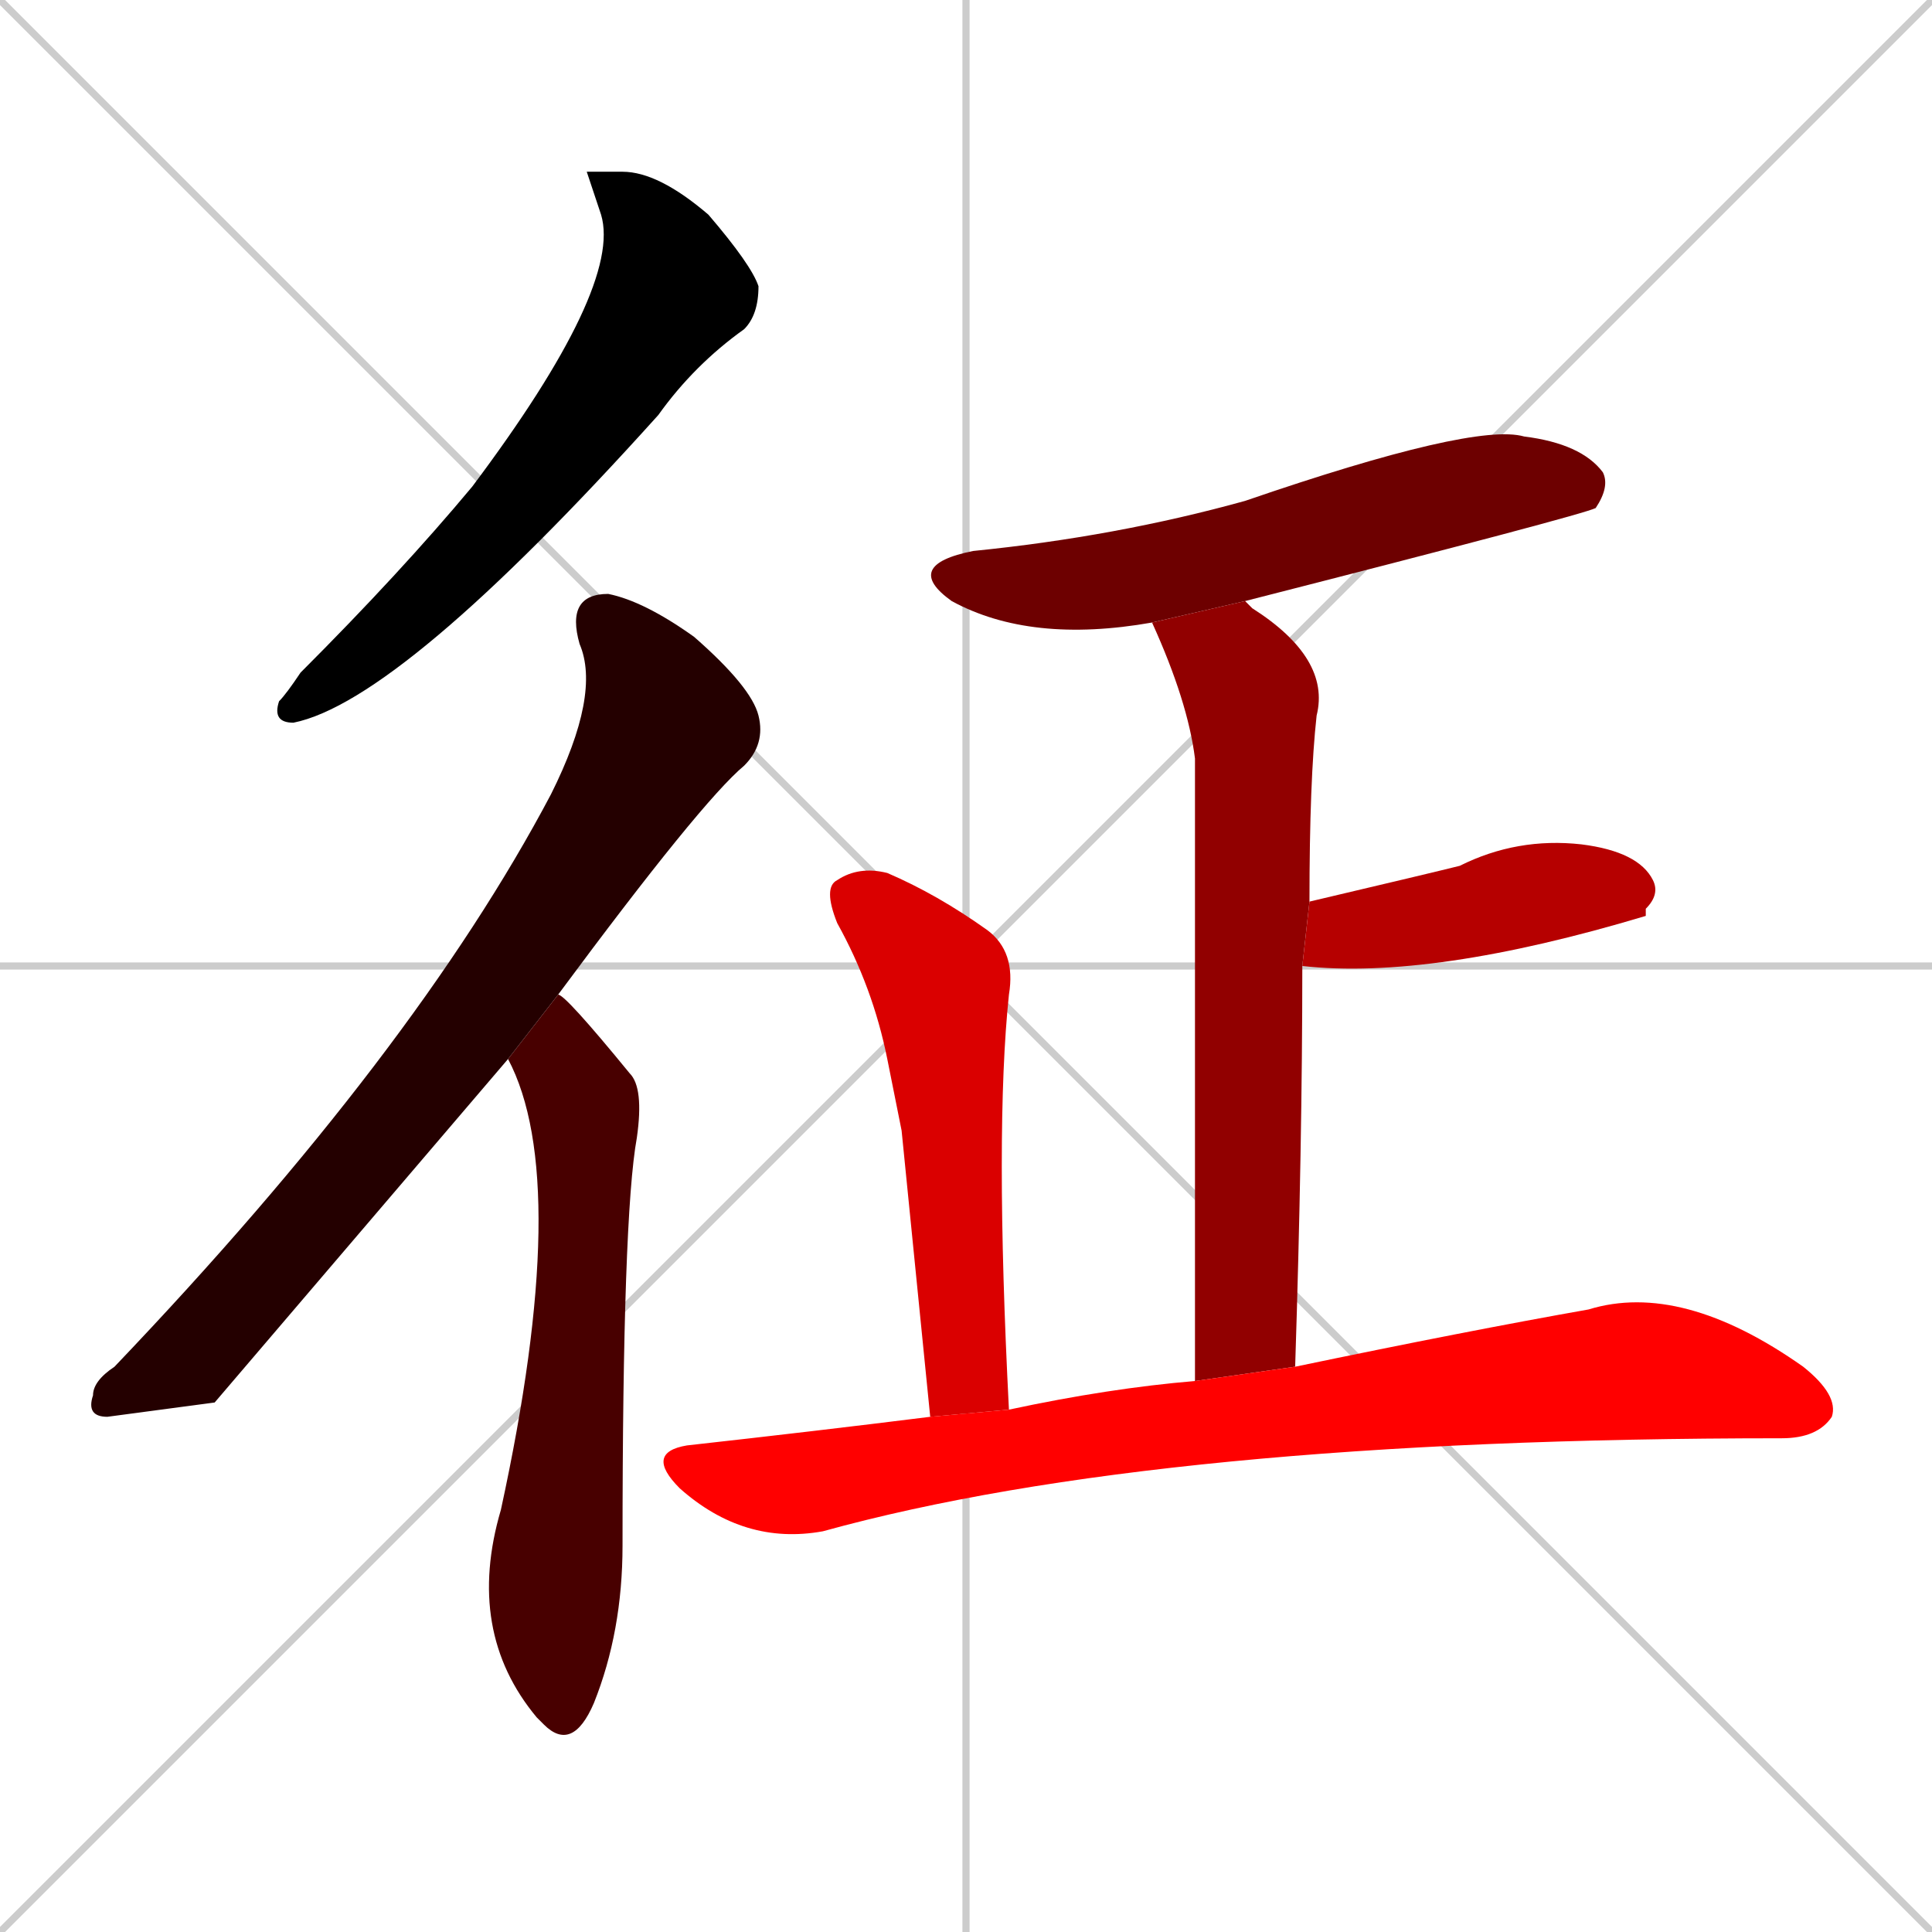 <svg xmlns="http://www.w3.org/2000/svg" xmlns:xlink="http://www.w3.org/1999/xlink" width="270" height="270"><path d="M 0 0 L 270 270 M 270 0 L 0 270 M 135 0 L 135 270 M 0 135 L 270 135" stroke="#CCCCCC" /><path d="M 82 24 L 87 24 Q 92 24 99 30 Q 105 37 106 40 Q 106 44 104 46 Q 97 51 92 58 Q 56 98 41 101 Q 38 101 39 98 Q 40 97 42 94 Q 56 80 66 68 Q 87 40 84 30" fill="#000000" /><path d="M 30 196 L 15 198 Q 12 198 13 195 Q 13 193 16 191 Q 58 147 77 111 Q 84 97 81 90 Q 79 83 85 83 Q 90 84 97 89 Q 105 96 106 100 Q 107 104 104 107 Q 98 112 78 139 L 71 148" fill="#240000" /><path d="M 78 139 Q 79 139 88 150 Q 90 152 89 159 Q 87 170 87 216 Q 87 228 83 238 Q 80 245 76 241 Q 75 240 75 240 Q 65 228 70 211 Q 80 165 71 148" fill="#480000" /><path d="M 161 87 Q 144 90 133 84 Q 126 79 136 77 Q 156 75 174 70 Q 206 59 213 61 Q 221 62 224 66 Q 225 68 223 71 Q 221 72 174 84" fill="#6d0000" /><path d="M 167 193 Q 167 115 167 106 Q 166 98 161 87 L 174 84 Q 174 84 175 85 Q 186 92 184 100 Q 183 109 183 126 L 182 135 Q 182 160 181 191" fill="#910000" /><path d="M 183 126 Q 200 122 204 121 Q 212 117 221 118 Q 229 119 231 123 Q 232 125 230 127 Q 230 127 230 128 Q 200 137 182 135" fill="#b60000" /><path d="M 126 158 L 124 148 Q 122 138 117 129 Q 115 124 117 123 Q 120 121 124 122 Q 131 125 138 130 Q 142 133 141 139 Q 139 158 141 197 L 130 198" fill="#da0000" /><path d="M 141 197 Q 155 194 167 193 L 181 191 Q 205 186 222 183 Q 235 179 252 191 Q 257 195 256 198 Q 254 201 249 201 Q 162 201 115 214 Q 104 216 95 208 Q 90 203 96 202 Q 114 200 130 198" fill="#ff0000" /></svg>